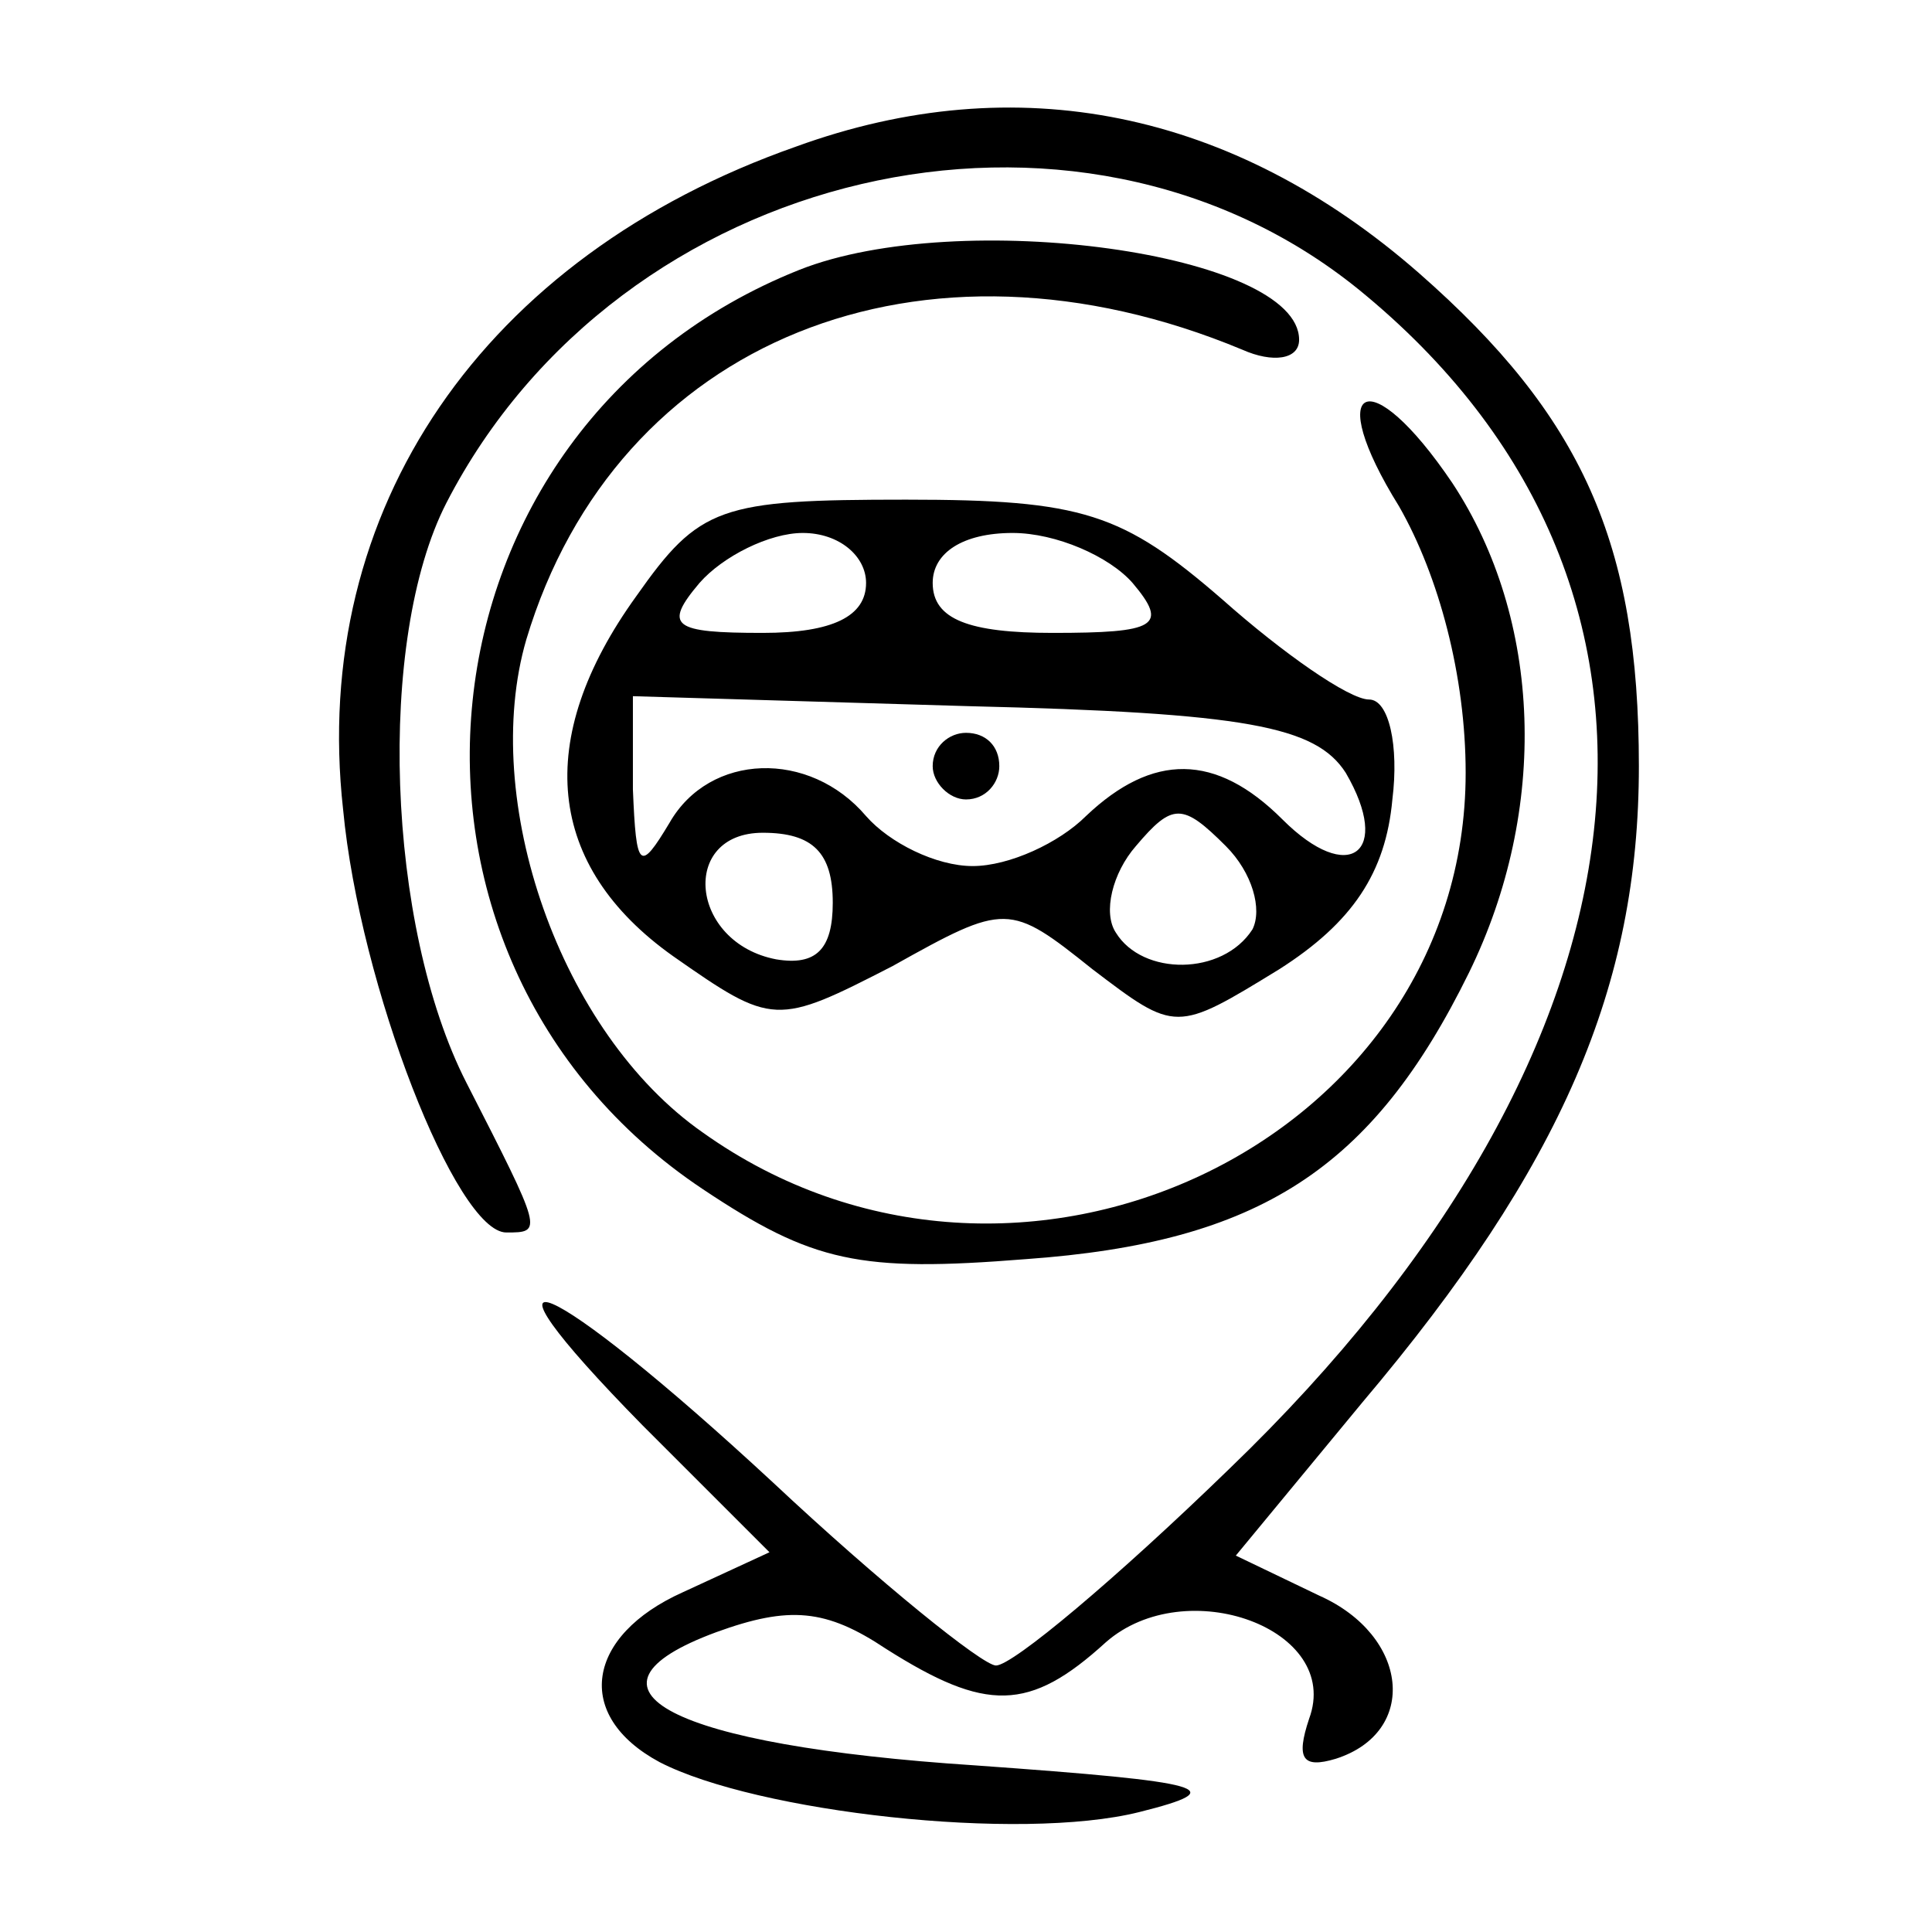<?xml version="1.0" standalone="no"?>
<!DOCTYPE svg PUBLIC "-//W3C//DTD SVG 20010904//EN"
 "http://www.w3.org/TR/2001/REC-SVG-20010904/DTD/svg10.dtd">
<svg version="1.0" xmlns="http://www.w3.org/2000/svg"
 width="58pt" height="58pt" viewBox="0 0 58 58"
 preserveAspectRatio="xMidYMid meet">

<g transform="translate(0,58) scale(0.1,-0.1)"
fill="#000000" stroke="none">
<path d="M239 536 c-94 -33 -146 -109 -136 -199 5 -53 34 -127 49 -127 11 0
11 0 -12 45 -24 47 -27 133 -6 174 52 101 189 133 274 64 108 -88 93 -227 -39
-354 -34 -33 -65 -59 -70 -59 -4 0 -35 25 -67 55 -68 63 -95 74 -39 17 l38
-38 -26 -12 c-29 -13 -33 -37 -7 -51 29 -15 108 -24 144 -15 28 7 21 9 -49 14
-92 6 -124 23 -78 40 22 8 33 7 51 -5 30 -19 43 -19 66 2 24 21 71 4 61 -23
-4 -12 -2 -15 8 -12 25 8 22 37 -5 49 l-25 12 38 46 c60 71 83 125 83 191 0
67 -17 105 -66 148 -56 49 -121 62 -187 38z"/>
<path d="M240 499 c-118 -47 -134 -206 -29 -276 33 -22 47 -25 97 -21 70 5
104 27 133 86 24 49 22 106 -5 147 -25 37 -39 30 -16 -7 12 -21 20 -51 20 -80
0 -111 -135 -175 -229 -108 -43 30 -67 100 -53 148 27 90 119 127 215 87 9 -4
17 -3 17 3 0 26 -102 40 -150 21z"/>
<path d="M191 401 c-31 -43 -27 -81 11 -108 30 -21 31 -21 66 -3 34 19 35 19
60 -1 25 -19 25 -19 56 0 22 14 32 29 34 51 2 16 -1 30 -7 30 -6 0 -26 14 -44
30 -30 26 -42 30 -95 30 -56 0 -62 -2 -81 -29z m69 4 c0 -10 -10 -15 -31 -15
-27 0 -30 2 -19 15 7 8 21 15 31 15 11 0 19 -7 19 -15z m80 0 c11 -13 7 -15
-24 -15 -25 0 -36 4 -36 15 0 9 9 15 24 15 13 0 29 -7 36 -15z m64 -57 c14
-24 1 -34 -19 -14 -20 20 -39 20 -59 1 -8 -8 -23 -15 -34 -15 -11 0 -25 7 -32
15 -17 20 -47 19 -59 -2 -9 -15 -10 -14 -11 10 l0 28 101 -3 c83 -2 104 -6
113 -20z m-28 -47 c-9 -14 -33 -14 -41 -1 -4 6 -1 18 6 26 11 13 14 13 27 0 8
-8 11 -19 8 -25z m-126 8 c0 -14 -5 -19 -17 -17 -26 5 -29 38 -4 38 15 0 21
-6 21 -21z"/>
<path d="M280 350 c0 -5 5 -10 10 -10 6 0 10 5 10 10 0 6 -4 10 -10 10 -5 0
-10 -4 -10 -10z"/>
</g>
</svg>
